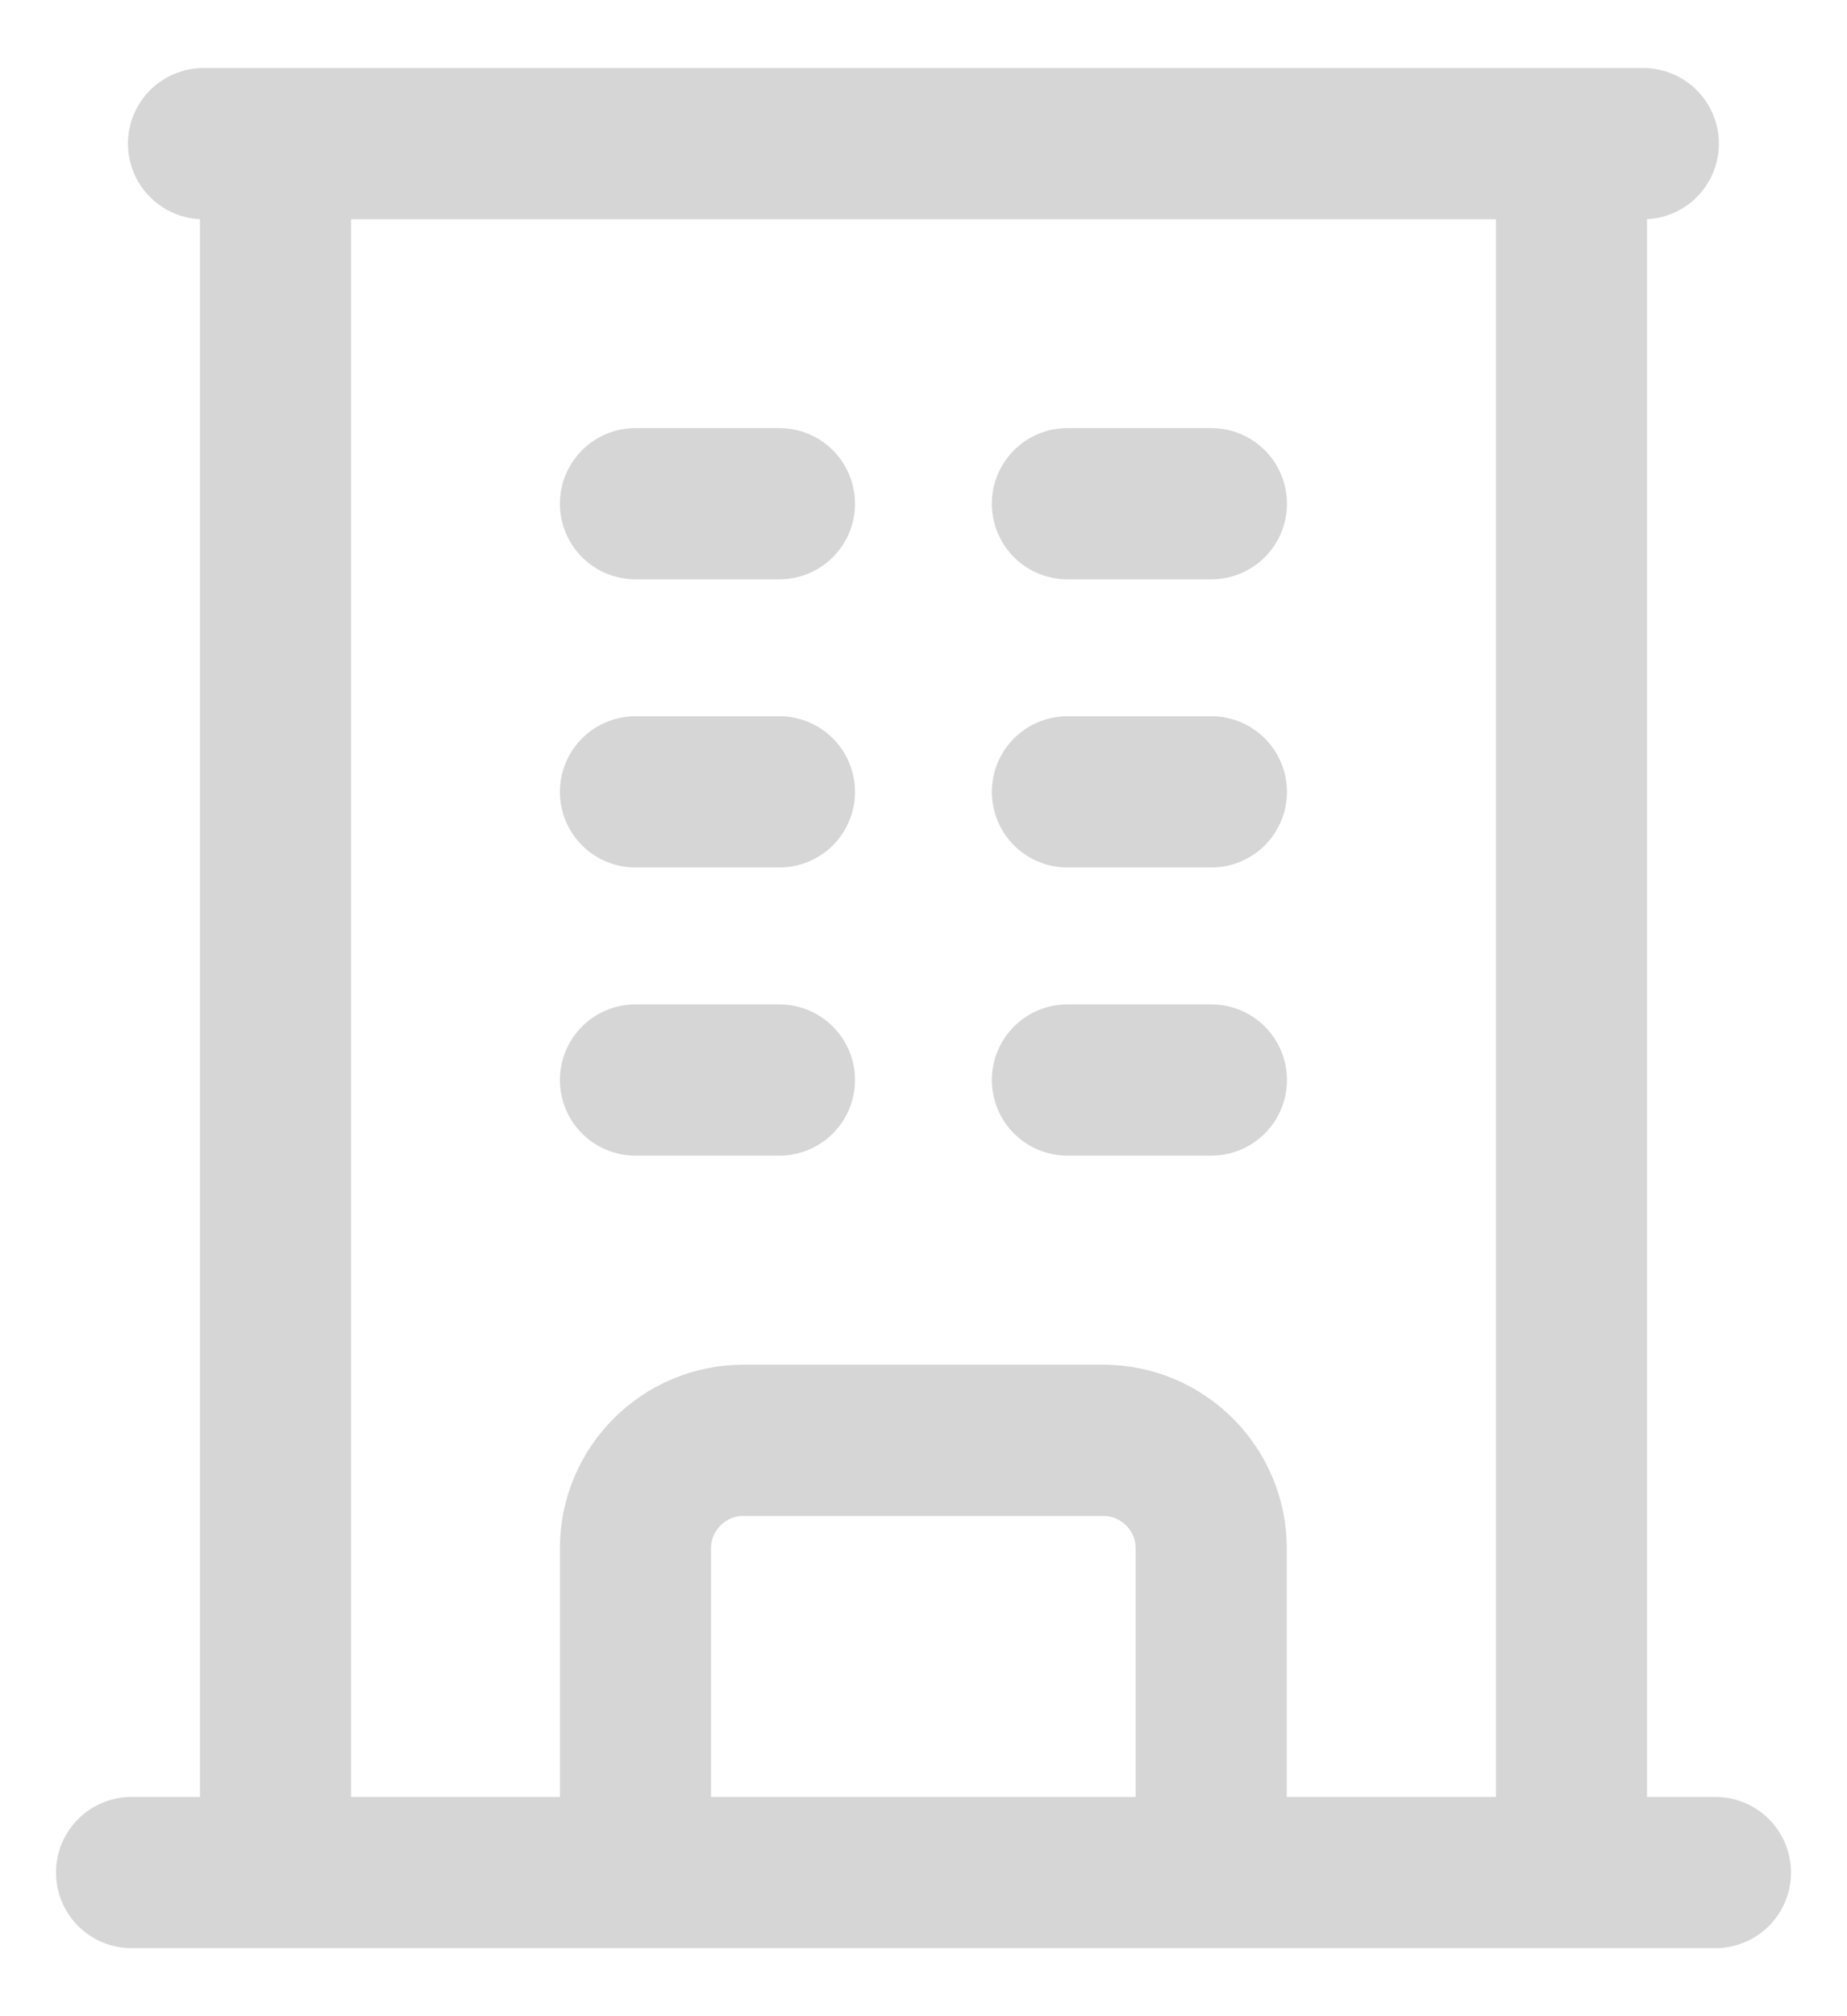 <svg width="22" height="24" viewBox="0 0 22 24" fill="none" xmlns="http://www.w3.org/2000/svg">
<path d="M1.567 22.29H20.433M2.424 1.71H19.574M3.282 1.71V22.29M18.718 1.71V22.29M7.569 5.996H9.284M7.569 9.426H9.284M7.569 12.856H9.284M12.714 5.996H14.429M12.714 9.426H14.429M12.714 12.856H14.429M7.569 22.29V18.431C7.569 17.722 8.146 17.145 8.854 17.145H13.141C13.85 17.145 14.427 17.722 14.427 18.431V22.29" stroke="#D6D6D6" stroke-width="1.8" stroke-linecap="round" stroke-linejoin="round"/>
</svg>
